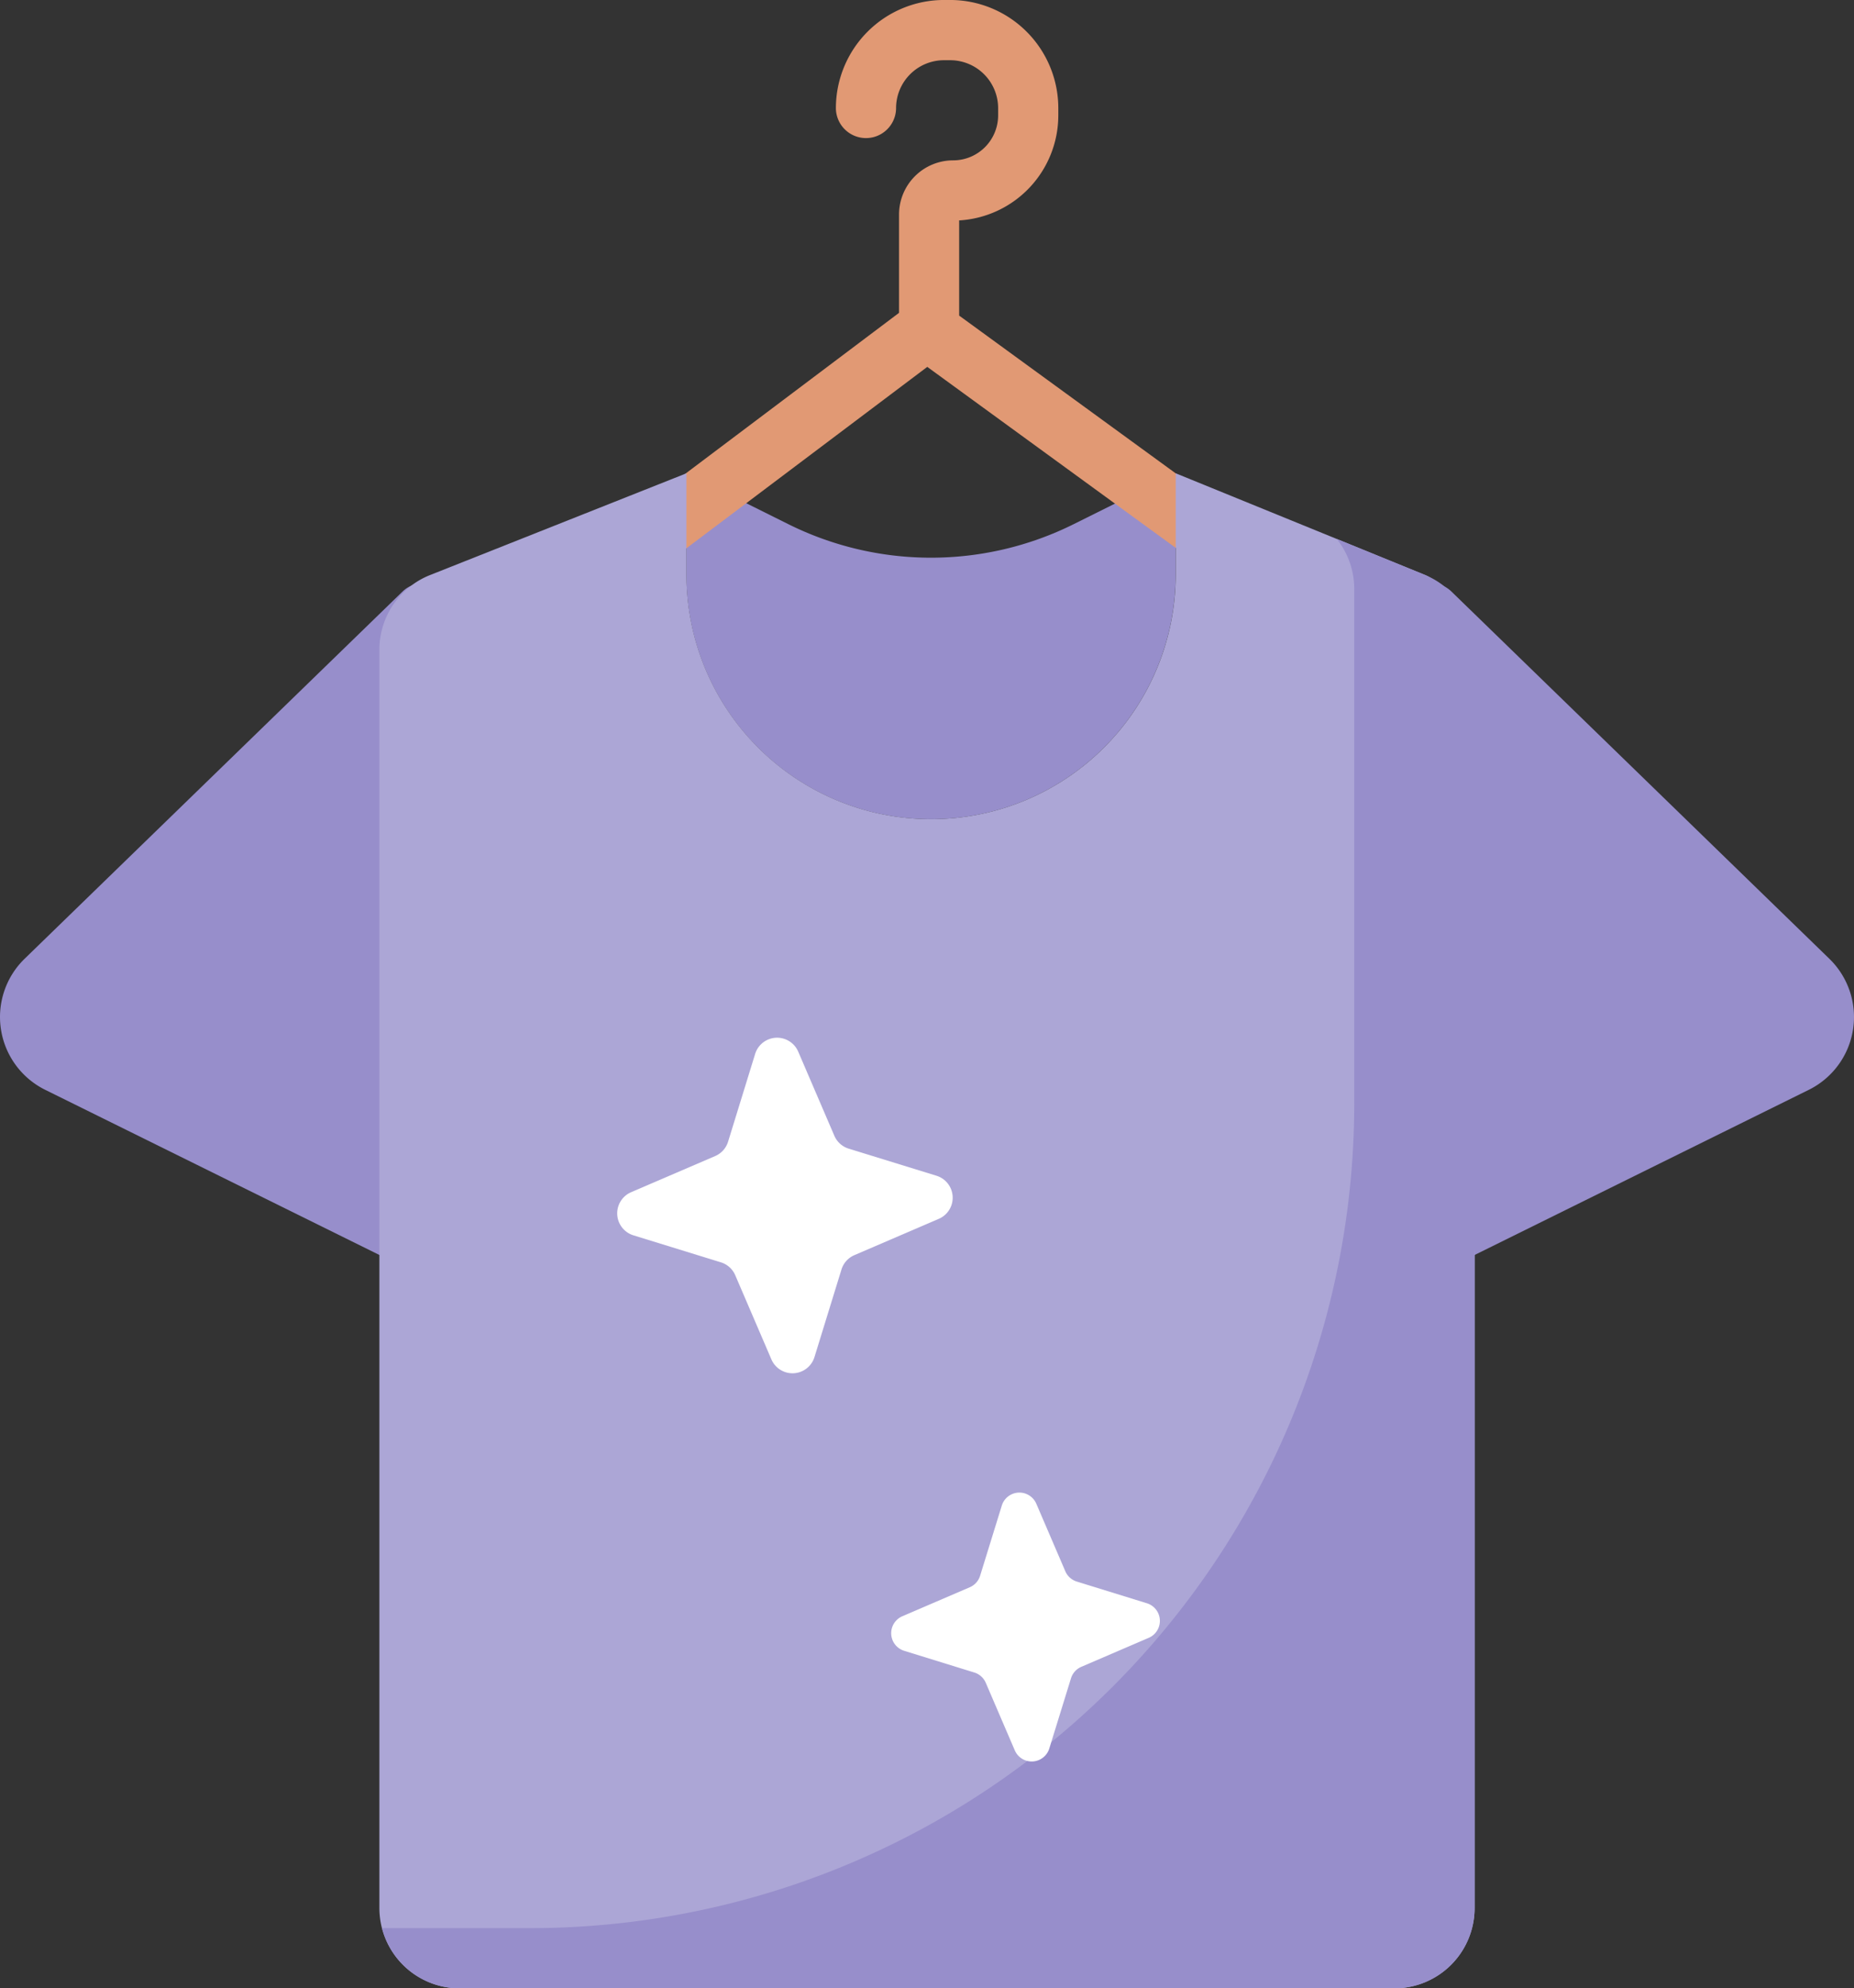 <svg xmlns="http://www.w3.org/2000/svg" width="103.077" height="110.476" viewBox="0 0 103.077 110.476">
  <rect x="0" y="0" width="103.077" height="110.476" fill="#333333" stroke="none"/>
  <g id="clean-clothes" transform="translate(-17.147 -0.001)">
    <g id="Group_481" data-name="Group 481" transform="translate(17.147 32.411)">
      <g id="Group_479" data-name="Group 479" transform="translate(73.141)">
        <path id="Path_1507" data-name="Path 1507" d="M363.668,150.66l21.014,20.407a4.512,4.512,0,0,1-1.145,7.283l-27.421,13.543,4.851-40.277A1.6,1.6,0,0,1,363.668,150.66Z" transform="translate(-356.116 -150.206)" fill="#978ecb"/>
      </g>
      <g id="Group_480" data-name="Group 480" transform="translate(0)">
        <path id="Path_1508" data-name="Path 1508" d="M39.531,150.66,18.516,171.066a4.513,4.513,0,0,0,1.145,7.283l27.421,13.543-4.85-40.277A1.6,1.6,0,0,0,39.531,150.66Z" transform="translate(-17.147 -150.206)" fill="#978ecb"/>
      </g>
    </g>
    <path id="Path_1509" data-name="Path 1509" d="M207.608,141.1a13.6,13.6,0,0,0,13.6-13.6v-5.615l-1.133.564-4.532,2.255a17.818,17.818,0,0,1-15.876,0l-5.658-2.815-.007,0V127.5A13.6,13.6,0,0,0,207.608,141.1Z" transform="translate(-138.697 -95.582)" fill="#978ecb"/>
    <path id="Path_1510" data-name="Path 1510" d="M203.821,32.011,183.94,17.536V12.248a5.854,5.854,0,0,0,5.513-5.833V6a6.015,6.015,0,0,0-6.013-6H183.1a6.015,6.015,0,0,0-6.013,6,1.673,1.673,0,0,0,3.346,0A2.665,2.665,0,0,1,183.1,3.347h.345A2.665,2.665,0,0,1,186.107,6v.411a2.5,2.5,0,0,1-2.5,2.5,3.011,3.011,0,0,0-3.009,3.006v5.466L162.5,31a1.673,1.673,0,1,0,2.012,2.674l17.656-13.288,19.682,14.33a1.673,1.673,0,1,0,1.97-2.705Z" transform="translate(-113.467 0)" fill="#e19974"/>
    <path id="Path_1511" data-name="Path 1511" d="M172.447,131.646l3.346,33.525v36.422a4.462,4.462,0,0,1-4.462,4.462H119.365a4.462,4.462,0,0,1-4.462-4.462V131.677a4.462,4.462,0,0,1,2.818-4.147l14.251-5.653v5.615a13.6,13.6,0,1,0,27.206,0v-5.615l13.836,5.638c1.68.685-.566,2.318-.566,4.132Z" transform="translate(-76.663 -95.578)" fill="#aca6d6"/>
    <g id="Group_482" data-name="Group 482" transform="translate(38.387 29.947)">
      <path id="Path_1512" data-name="Path 1512" d="M173.546,140.773l-4.883-1.99a4.455,4.455,0,0,1,.971,2.775v28.58a45.83,45.83,0,0,1-45.83,45.83h-8.221a4.46,4.46,0,0,0,4.315,3.346h51.966a4.462,4.462,0,0,0,4.462-4.462V144.9A4.464,4.464,0,0,0,173.546,140.773Z" transform="translate(-115.582 -138.783)" fill="#978ecb"/>
    </g>
    <g id="Group_483" data-name="Group 483" transform="translate(51.461 57.662)">
      <path id="Path_1513" data-name="Path 1513" d="M194.036,277.3l-4.676,2.01a1.278,1.278,0,0,0-.716.8l-1.5,4.862a1.278,1.278,0,0,1-2.395.127l-2.01-4.676a1.278,1.278,0,0,0-.8-.716l-4.862-1.5a1.278,1.278,0,0,1-.127-2.395l4.676-2.01a1.279,1.279,0,0,0,.716-.8l1.5-4.862A1.278,1.278,0,0,1,186.24,268l2.01,4.676a1.278,1.278,0,0,0,.8.716l4.862,1.5A1.278,1.278,0,0,1,194.036,277.3Z" transform="translate(-176.176 -267.231)" fill="#fff"/>
      <path id="Path_1514" data-name="Path 1514" d="M261.094,392.422l-3.748,1.611a1.025,1.025,0,0,0-.574.638l-1.206,3.9a1.024,1.024,0,0,1-1.92.1l-1.611-3.748a1.025,1.025,0,0,0-.638-.574l-3.9-1.206a1.024,1.024,0,0,1-.1-1.92l3.748-1.611a1.024,1.024,0,0,0,.574-.638l1.206-3.9a1.024,1.024,0,0,1,1.92-.1l1.611,3.748a1.024,1.024,0,0,0,.638.574l3.9,1.206A1.025,1.025,0,0,1,261.094,392.422Z" transform="translate(-231.542 -359.082)" fill="#fff"/>
    </g>
  </g>
</svg>
